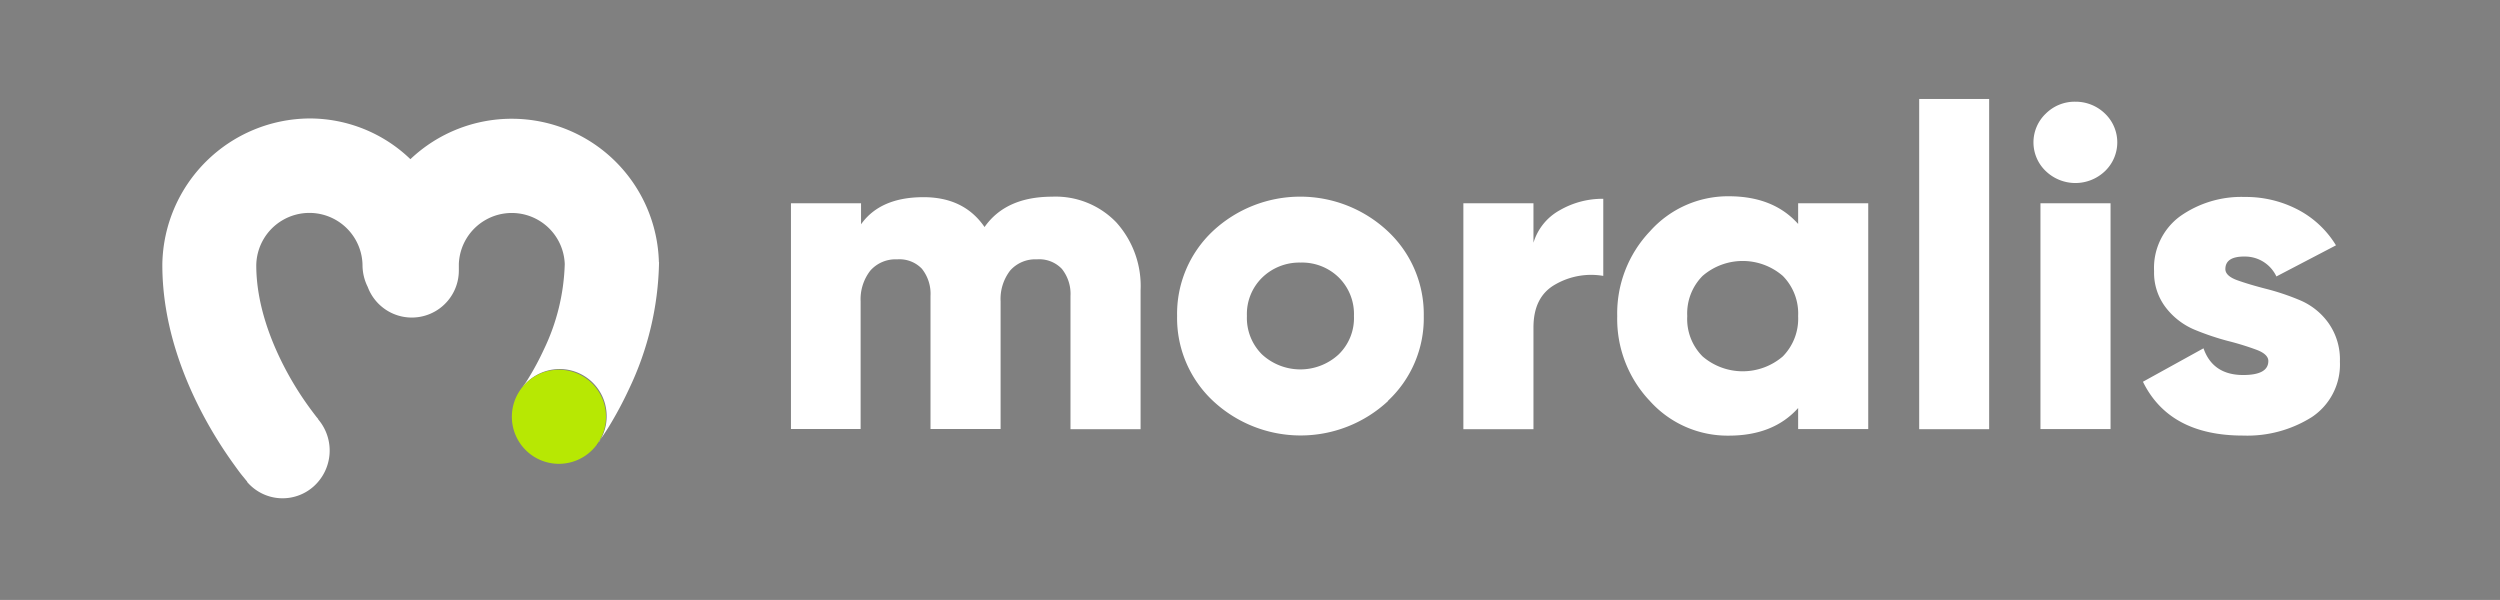 <svg id="Moralis-Logo" xmlns="http://www.w3.org/2000/svg" viewBox="0 0 356.66 85.59"><rect x="0" y="0" width="356.66" height="85.59" fill="#808080" stroke="none"/><defs><style>.cls-1{fill:#fff;}.cls-2{fill:none;}.cls-3{fill:#b7e803;}</style></defs><path class="cls-1" d="M150.08,28.06a12,12,0,0,1,9.17,3.66,13.54,13.54,0,0,1,3.47,9.71v19.8h-10v-19a5.71,5.71,0,0,0-1.23-3.87A4.45,4.45,0,0,0,147.93,37a4.78,4.78,0,0,0-3.82,1.6A6.65,6.65,0,0,0,142.75,43v18.2h-10v-19a5.71,5.71,0,0,0-1.24-3.87A4.43,4.43,0,0,0,128,37a4.8,4.8,0,0,0-3.83,1.6A6.65,6.65,0,0,0,122.78,43v18.2h-9.94V29h10v3c1.82-2.57,4.79-3.87,8.91-3.87,3.87,0,6.76,1.42,8.71,4.26Q143.49,28.07,150.08,28.06Z"/><path class="cls-1" d="M180.05,50.57a8.06,8.06,0,0,0,10.92,0,7.22,7.22,0,0,0,2.19-5.49A7.34,7.34,0,0,0,191,39.59a7.48,7.48,0,0,0-5.46-2.13,7.61,7.61,0,0,0-5.46,2.13,7.27,7.27,0,0,0-2.19,5.49A7.33,7.33,0,0,0,180.05,50.57Zm18,6.62a18.3,18.3,0,0,1-25,0,16.18,16.18,0,0,1-5.12-12.11A16.19,16.19,0,0,1,173,33a18.27,18.27,0,0,1,25,0,16.2,16.2,0,0,1,5.12,12.1A16.12,16.12,0,0,1,198,57.19Z"/><path class="cls-1" d="M218.75,34.7A7.88,7.88,0,0,1,222.51,30a12.18,12.18,0,0,1,6.22-1.64v11a10.25,10.25,0,0,0-6.81,1.2c-2.12,1.18-3.15,3.23-3.15,6.17V61.23h-10V29h10V34.7Z"/><path class="cls-1" d="M242.9,50.85a8.78,8.78,0,0,0,11.44,0,7.68,7.68,0,0,0,2.19-5.75,7.64,7.64,0,0,0-2.19-5.74,8.75,8.75,0,0,0-11.44,0,7.6,7.6,0,0,0-2.19,5.74A7.55,7.55,0,0,0,242.9,50.85ZM256.53,29h10V61.21h-10v-3c-2.35,2.63-5.66,3.94-9.9,3.94a14.9,14.9,0,0,1-11.24-4.93,17,17,0,0,1-4.67-12.11A17,17,0,0,1,235.39,33,14.91,14.91,0,0,1,246.63,28c4.26,0,7.55,1.32,9.9,3.95Z"/><rect class="cls-1" x="273.8" y="14.12" width="9.98" height="47.11"/><path class="cls-1" d="M291.1,61.23V29h10V61.21h-10Zm9.21-36.82a6.1,6.1,0,0,1-8.45,0,5.66,5.66,0,0,1,0-8.2,5.84,5.84,0,0,1,4.22-1.7,6,6,0,0,1,4.23,1.7,5.68,5.68,0,0,1,0,8.2Z"/><path class="cls-1" d="M317.48,38.39c0,.64.56,1.18,1.7,1.59s2.49.81,4.08,1.22A34.26,34.26,0,0,1,328,42.78,9.58,9.58,0,0,1,332.13,46a9,9,0,0,1,1.69,5.59,9,9,0,0,1-4,7.91A17.29,17.29,0,0,1,320,62.14q-10.51,0-14.28-7.68l8.64-4.77c.88,2.53,2.77,3.81,5.66,3.81,2.39,0,3.59-.66,3.59-2,0-.63-.56-1.18-1.69-1.6a39.31,39.31,0,0,0-4.09-1.26A37.25,37.25,0,0,1,313,47,10.11,10.11,0,0,1,309,43.9a8.16,8.16,0,0,1-1.69-5.22A9.14,9.14,0,0,1,311,30.87a15.12,15.12,0,0,1,9.26-2.77,16,16,0,0,1,7.51,1.78A13.87,13.87,0,0,1,333.26,35l-8.5,4.44a4.94,4.94,0,0,0-4.47-2.84C318.42,36.57,317.48,37.17,317.48,38.39Z"/><polygon class="cls-2" points="45.46 59.84 45.46 59.84 45.46 59.84 45.46 59.84"/><path d="M85.4,63.12l0,0c-.09.14-.19.29-.3.43C85.18,63.39,85.3,63.26,85.4,63.12Z"/><polygon points="45.46 59.84 45.46 59.84 45.47 59.84 45.46 59.84"/><path class="cls-1" d="M94,37.4A21,21,0,0,0,58.55,22.71,20.72,20.72,0,0,0,44.16,16.9a21.14,21.14,0,0,0-21,20.76v.16c0,8.76,3.19,16.55,6.09,21.89a60.85,60.85,0,0,0,4.08,6.49c.56.78,1,1.39,1.38,1.83l.42.52.13.15,0,.06h0v0h0a6.65,6.65,0,0,0,9.48.64,6.87,6.87,0,0,0,.65-9.58h0l0-.05-.25-.3c-.22-.29-.57-.74-1-1.33a45.32,45.32,0,0,1-3.16-5c-2.34-4.31-4.4-9.72-4.42-15.23A7.56,7.56,0,0,1,51.72,38a7,7,0,0,0,.74,2.93,6.71,6.71,0,0,0,13-2.36v-.9a7.56,7.56,0,0,1,15.11,0,30,30,0,0,1-3,12.23,38.41,38.41,0,0,1-2.14,4c-.28.47-.51.82-.66,1l-.16.23,0,0-.06.1a6.71,6.71,0,0,1,12,4.17,6.62,6.62,0,0,1-1.08,3.63l0,0h0l0-.05.09-.14.31-.44c.25-.37.59-.89,1-1.54a54.08,54.08,0,0,0,2.88-5.39,43.54,43.54,0,0,0,4.27-18V37.4Z"/><path class="cls-3" d="M79.74,52.75a6.71,6.71,0,1,0,5.33,10.78c.11-.14.21-.29.3-.43h0a6.62,6.62,0,0,0,1.08-3.63A6.72,6.72,0,0,0,79.74,52.75Z"/></svg>